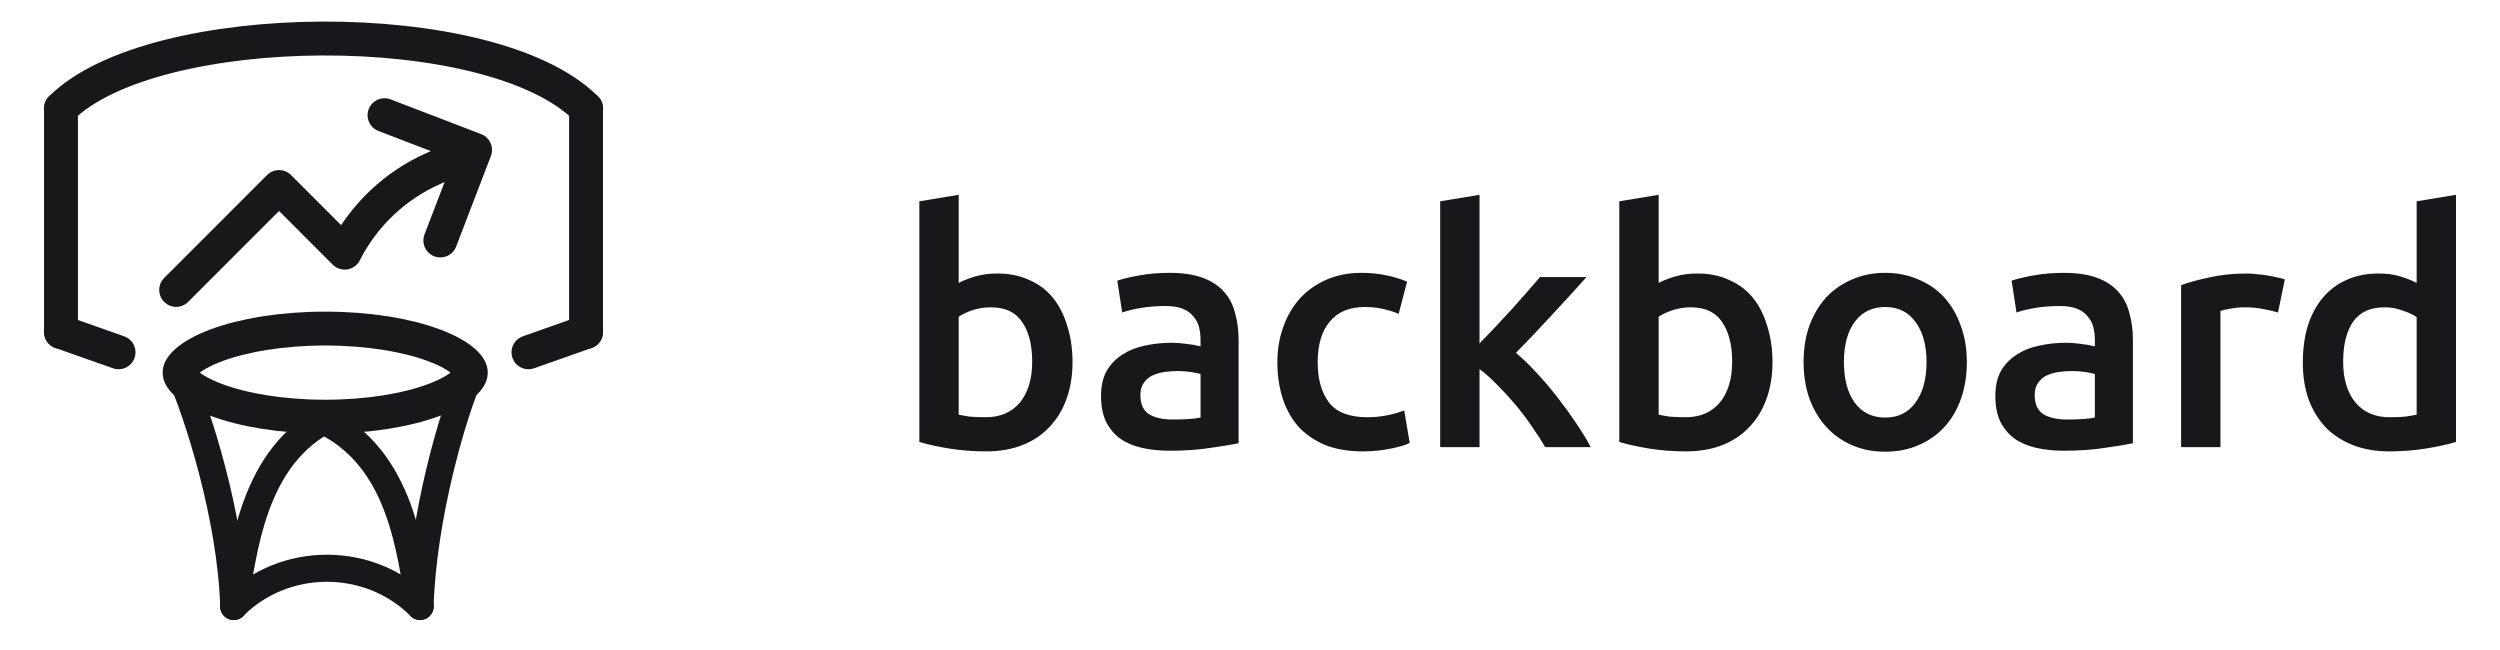 <svg width="123" height="32" viewBox="0 0 123 32" fill="none" xmlns="http://www.w3.org/2000/svg">
<path d="M16 16.166C18.136 16.166 20.032 16.493 21.364 16.992C22.033 17.243 22.517 17.522 22.818 17.789C23.121 18.057 23.167 18.243 23.167 18.333C23.167 18.424 23.121 18.609 22.818 18.877C22.517 19.145 22.033 19.423 21.364 19.674C20.032 20.174 18.136 20.5 16 20.5C13.864 20.5 11.968 20.174 10.636 19.674C9.967 19.423 9.483 19.145 9.182 18.877C8.879 18.609 8.833 18.424 8.833 18.333C8.833 18.243 8.879 18.057 9.182 17.789C9.483 17.522 9.967 17.243 10.636 16.992C11.968 16.493 13.864 16.166 16 16.166Z" stroke="#18181B" stroke-width="1.667"/>
<path d="M8.833 18.333C9.722 20.333 11.367 25.433 11.5 29.833" stroke="#18181B" stroke-width="1.333" stroke-linecap="round"/>
<path d="M11.5 29.833C12 27.278 12.333 22.367 16.333 20.5" stroke="#18181B" stroke-width="1.333" stroke-linecap="round"/>
<path d="M20.667 29.833C20.167 27.278 19.833 22.533 15.833 20.667" stroke="#18181B" stroke-width="1.333" stroke-linecap="round"/>
<path d="M23.167 18.333C22.278 20.333 20.8 25.433 20.667 29.833" stroke="#18181B" stroke-width="1.333" stroke-linecap="round"/>
<path d="M11.5 29.833C14 27.333 18.167 27.333 20.667 29.833" stroke="#18181B" stroke-width="1.333" stroke-linecap="round"/>
<g clip-path="url(#clip0_2125_68)">
<path d="M8.667 14.264L13.729 9.201L16.959 12.431C17.892 10.591 19.433 9.129 21.319 8.292L23.374 7.377M23.374 7.377L18.919 5.667M23.374 7.377L21.664 11.832" stroke="#18181B" stroke-width="1.667" stroke-linecap="round" stroke-linejoin="round"/>
</g>
<path d="M5.833 17.333L3 16.333" stroke="#18181B" stroke-width="1.667" stroke-linecap="round"/>
<path d="M3 16.333V5.333" stroke="#18181B" stroke-width="1.667" stroke-linecap="round"/>
<path d="M26 17.333L28.833 16.333" stroke="#18181B" stroke-width="1.667" stroke-linecap="round"/>
<path d="M28.833 16.333V5.333" stroke="#18181B" stroke-width="1.667" stroke-linecap="round"/>
<path d="M3 5.333C7.5 0.833 24.167 0.667 28.833 5.333" stroke="#18181B" stroke-width="1.667" stroke-linecap="round"/>
<path d="M50.784 17.792C50.784 16.971 50.619 16.32 50.288 15.84C49.968 15.36 49.456 15.12 48.752 15.12C48.432 15.12 48.128 15.168 47.84 15.264C47.563 15.36 47.339 15.467 47.168 15.584V20.4C47.307 20.432 47.483 20.464 47.696 20.496C47.92 20.517 48.187 20.528 48.496 20.528C49.211 20.528 49.771 20.288 50.176 19.808C50.581 19.317 50.784 18.645 50.784 17.792ZM52.768 17.824C52.768 18.496 52.667 19.104 52.464 19.648C52.272 20.181 51.989 20.64 51.616 21.024C51.253 21.408 50.811 21.701 50.288 21.904C49.765 22.107 49.173 22.208 48.512 22.208C47.872 22.208 47.259 22.16 46.672 22.064C46.096 21.968 45.616 21.861 45.232 21.744V9.904L47.168 9.584V13.92C47.392 13.803 47.664 13.696 47.984 13.6C48.315 13.504 48.677 13.456 49.072 13.456C49.659 13.456 50.181 13.563 50.64 13.776C51.109 13.979 51.499 14.272 51.808 14.656C52.117 15.04 52.352 15.504 52.512 16.048C52.683 16.581 52.768 17.173 52.768 17.824ZM57.707 20.64C58.305 20.64 58.758 20.608 59.067 20.544V18.4C58.961 18.368 58.806 18.336 58.603 18.304C58.401 18.272 58.177 18.256 57.931 18.256C57.718 18.256 57.499 18.272 57.275 18.304C57.062 18.336 56.865 18.395 56.683 18.48C56.513 18.565 56.374 18.688 56.267 18.848C56.161 18.997 56.107 19.189 56.107 19.424C56.107 19.883 56.251 20.203 56.539 20.384C56.827 20.555 57.217 20.64 57.707 20.64ZM57.547 13.424C58.187 13.424 58.726 13.504 59.163 13.664C59.601 13.824 59.947 14.048 60.203 14.336C60.47 14.624 60.657 14.976 60.763 15.392C60.881 15.797 60.939 16.245 60.939 16.736V21.808C60.641 21.872 60.187 21.947 59.579 22.032C58.982 22.128 58.305 22.176 57.547 22.176C57.046 22.176 56.587 22.128 56.171 22.032C55.755 21.936 55.398 21.781 55.099 21.568C54.811 21.355 54.582 21.077 54.411 20.736C54.251 20.395 54.171 19.973 54.171 19.472C54.171 18.992 54.262 18.587 54.443 18.256C54.635 17.925 54.891 17.659 55.211 17.456C55.531 17.243 55.899 17.093 56.315 17.008C56.742 16.912 57.185 16.864 57.643 16.864C57.857 16.864 58.081 16.88 58.315 16.912C58.55 16.933 58.801 16.976 59.067 17.04V16.72C59.067 16.496 59.041 16.283 58.987 16.08C58.934 15.877 58.838 15.701 58.699 15.552C58.571 15.392 58.395 15.269 58.171 15.184C57.958 15.099 57.686 15.056 57.355 15.056C56.907 15.056 56.497 15.088 56.123 15.152C55.75 15.216 55.446 15.291 55.211 15.376L54.971 13.808C55.217 13.723 55.574 13.637 56.043 13.552C56.513 13.467 57.014 13.424 57.547 13.424ZM62.846 17.824C62.846 17.205 62.942 16.629 63.134 16.096C63.326 15.552 63.598 15.083 63.95 14.688C64.313 14.293 64.75 13.984 65.262 13.76C65.774 13.536 66.35 13.424 66.99 13.424C67.779 13.424 68.526 13.568 69.23 13.856L68.814 15.44C68.59 15.344 68.334 15.264 68.046 15.2C67.769 15.136 67.47 15.104 67.15 15.104C66.393 15.104 65.817 15.344 65.422 15.824C65.028 16.293 64.83 16.96 64.83 17.824C64.83 18.656 65.017 19.317 65.39 19.808C65.763 20.288 66.393 20.528 67.278 20.528C67.609 20.528 67.934 20.496 68.254 20.432C68.574 20.368 68.852 20.288 69.086 20.192L69.358 21.792C69.145 21.899 68.82 21.995 68.382 22.08C67.956 22.165 67.513 22.208 67.054 22.208C66.34 22.208 65.716 22.101 65.182 21.888C64.659 21.664 64.222 21.36 63.87 20.976C63.529 20.581 63.273 20.117 63.102 19.584C62.931 19.04 62.846 18.453 62.846 17.824ZM72.793 16.896C73.038 16.64 73.3 16.368 73.577 16.08C73.854 15.781 74.126 15.488 74.393 15.2C74.66 14.901 74.91 14.619 75.145 14.352C75.39 14.075 75.598 13.835 75.769 13.632H78.057C77.524 14.229 76.958 14.848 76.361 15.488C75.774 16.128 75.182 16.752 74.585 17.36C74.905 17.627 75.241 17.952 75.593 18.336C75.945 18.709 76.286 19.109 76.617 19.536C76.948 19.963 77.257 20.389 77.545 20.816C77.833 21.243 78.073 21.637 78.265 22H76.025C75.833 21.669 75.609 21.323 75.353 20.96C75.108 20.597 74.841 20.245 74.553 19.904C74.265 19.563 73.972 19.243 73.673 18.944C73.374 18.635 73.081 18.373 72.793 18.16V22H70.857V9.904L72.793 9.584V16.896ZM85.222 17.792C85.222 16.971 85.056 16.32 84.725 15.84C84.406 15.36 83.894 15.12 83.189 15.12C82.87 15.12 82.566 15.168 82.278 15.264C82 15.36 81.776 15.467 81.606 15.584V20.4C81.744 20.432 81.92 20.464 82.133 20.496C82.358 20.517 82.624 20.528 82.933 20.528C83.648 20.528 84.208 20.288 84.614 19.808C85.019 19.317 85.222 18.645 85.222 17.792ZM87.206 17.824C87.206 18.496 87.104 19.104 86.901 19.648C86.71 20.181 86.427 20.64 86.053 21.024C85.691 21.408 85.248 21.701 84.725 21.904C84.203 22.107 83.611 22.208 82.95 22.208C82.309 22.208 81.696 22.16 81.109 22.064C80.534 21.968 80.053 21.861 79.669 21.744V9.904L81.606 9.584V13.92C81.829 13.803 82.102 13.696 82.421 13.6C82.752 13.504 83.115 13.456 83.51 13.456C84.096 13.456 84.619 13.563 85.078 13.776C85.547 13.979 85.936 14.272 86.246 14.656C86.555 15.04 86.79 15.504 86.95 16.048C87.12 16.581 87.206 17.173 87.206 17.824ZM96.769 17.808C96.769 18.469 96.673 19.072 96.481 19.616C96.289 20.16 96.017 20.624 95.665 21.008C95.313 21.392 94.886 21.691 94.385 21.904C93.894 22.117 93.35 22.224 92.753 22.224C92.155 22.224 91.611 22.117 91.121 21.904C90.63 21.691 90.209 21.392 89.857 21.008C89.505 20.624 89.227 20.16 89.025 19.616C88.833 19.072 88.737 18.469 88.737 17.808C88.737 17.147 88.833 16.549 89.025 16.016C89.227 15.472 89.505 15.008 89.857 14.624C90.219 14.24 90.646 13.947 91.137 13.744C91.627 13.531 92.166 13.424 92.753 13.424C93.339 13.424 93.878 13.531 94.369 13.744C94.87 13.947 95.297 14.24 95.649 14.624C96.001 15.008 96.273 15.472 96.465 16.016C96.667 16.549 96.769 17.147 96.769 17.808ZM94.785 17.808C94.785 16.976 94.603 16.32 94.241 15.84C93.889 15.349 93.393 15.104 92.753 15.104C92.113 15.104 91.611 15.349 91.249 15.84C90.897 16.32 90.721 16.976 90.721 17.808C90.721 18.651 90.897 19.317 91.249 19.808C91.611 20.299 92.113 20.544 92.753 20.544C93.393 20.544 93.889 20.299 94.241 19.808C94.603 19.317 94.785 18.651 94.785 17.808ZM101.707 20.64C102.305 20.64 102.758 20.608 103.067 20.544V18.4C102.961 18.368 102.806 18.336 102.603 18.304C102.401 18.272 102.177 18.256 101.931 18.256C101.718 18.256 101.499 18.272 101.275 18.304C101.062 18.336 100.865 18.395 100.683 18.48C100.513 18.565 100.374 18.688 100.267 18.848C100.161 18.997 100.107 19.189 100.107 19.424C100.107 19.883 100.251 20.203 100.539 20.384C100.827 20.555 101.217 20.64 101.707 20.64ZM101.547 13.424C102.187 13.424 102.726 13.504 103.163 13.664C103.601 13.824 103.947 14.048 104.203 14.336C104.47 14.624 104.657 14.976 104.763 15.392C104.881 15.797 104.939 16.245 104.939 16.736V21.808C104.641 21.872 104.187 21.947 103.579 22.032C102.982 22.128 102.305 22.176 101.547 22.176C101.046 22.176 100.587 22.128 100.171 22.032C99.755 21.936 99.398 21.781 99.099 21.568C98.811 21.355 98.582 21.077 98.411 20.736C98.251 20.395 98.171 19.973 98.171 19.472C98.171 18.992 98.262 18.587 98.443 18.256C98.635 17.925 98.891 17.659 99.211 17.456C99.531 17.243 99.899 17.093 100.315 17.008C100.742 16.912 101.185 16.864 101.643 16.864C101.857 16.864 102.081 16.88 102.315 16.912C102.55 16.933 102.801 16.976 103.067 17.04V16.72C103.067 16.496 103.041 16.283 102.987 16.08C102.934 15.877 102.838 15.701 102.699 15.552C102.571 15.392 102.395 15.269 102.171 15.184C101.958 15.099 101.686 15.056 101.355 15.056C100.907 15.056 100.497 15.088 100.123 15.152C99.75 15.216 99.446 15.291 99.211 15.376L98.971 13.808C99.217 13.723 99.574 13.637 100.043 13.552C100.513 13.467 101.014 13.424 101.547 13.424ZM112.078 15.376C111.918 15.323 111.694 15.269 111.406 15.216C111.129 15.152 110.803 15.12 110.43 15.12C110.217 15.12 109.987 15.141 109.742 15.184C109.507 15.227 109.342 15.264 109.246 15.296V22H107.31V14.032C107.683 13.893 108.147 13.765 108.702 13.648C109.267 13.52 109.891 13.456 110.574 13.456C110.702 13.456 110.851 13.467 111.022 13.488C111.193 13.499 111.363 13.52 111.534 13.552C111.705 13.573 111.87 13.605 112.03 13.648C112.19 13.68 112.318 13.712 112.414 13.744L112.078 15.376ZM115.283 17.792C115.283 18.645 115.486 19.317 115.891 19.808C116.297 20.288 116.857 20.528 117.571 20.528C117.881 20.528 118.142 20.517 118.355 20.496C118.579 20.464 118.761 20.432 118.899 20.4V15.6C118.729 15.483 118.499 15.376 118.211 15.28C117.934 15.173 117.635 15.12 117.315 15.12C116.611 15.12 116.094 15.36 115.763 15.84C115.443 16.32 115.283 16.971 115.283 17.792ZM120.835 21.744C120.451 21.861 119.966 21.968 119.379 22.064C118.803 22.16 118.195 22.208 117.555 22.208C116.894 22.208 116.302 22.107 115.779 21.904C115.257 21.701 114.809 21.413 114.435 21.04C114.073 20.656 113.79 20.197 113.587 19.664C113.395 19.12 113.299 18.512 113.299 17.84C113.299 17.179 113.379 16.581 113.539 16.048C113.71 15.504 113.955 15.04 114.275 14.656C114.595 14.272 114.985 13.979 115.443 13.776C115.902 13.563 116.43 13.456 117.027 13.456C117.433 13.456 117.79 13.504 118.099 13.6C118.409 13.696 118.675 13.803 118.899 13.92V9.904L120.835 9.584V21.744Z" fill="#18181B"/>
<defs>
<clipPath id="clip0_2125_68">
<rect width="18" height="18" fill="white" transform="translate(7 1)"/>
</clipPath>
</defs>
</svg>
